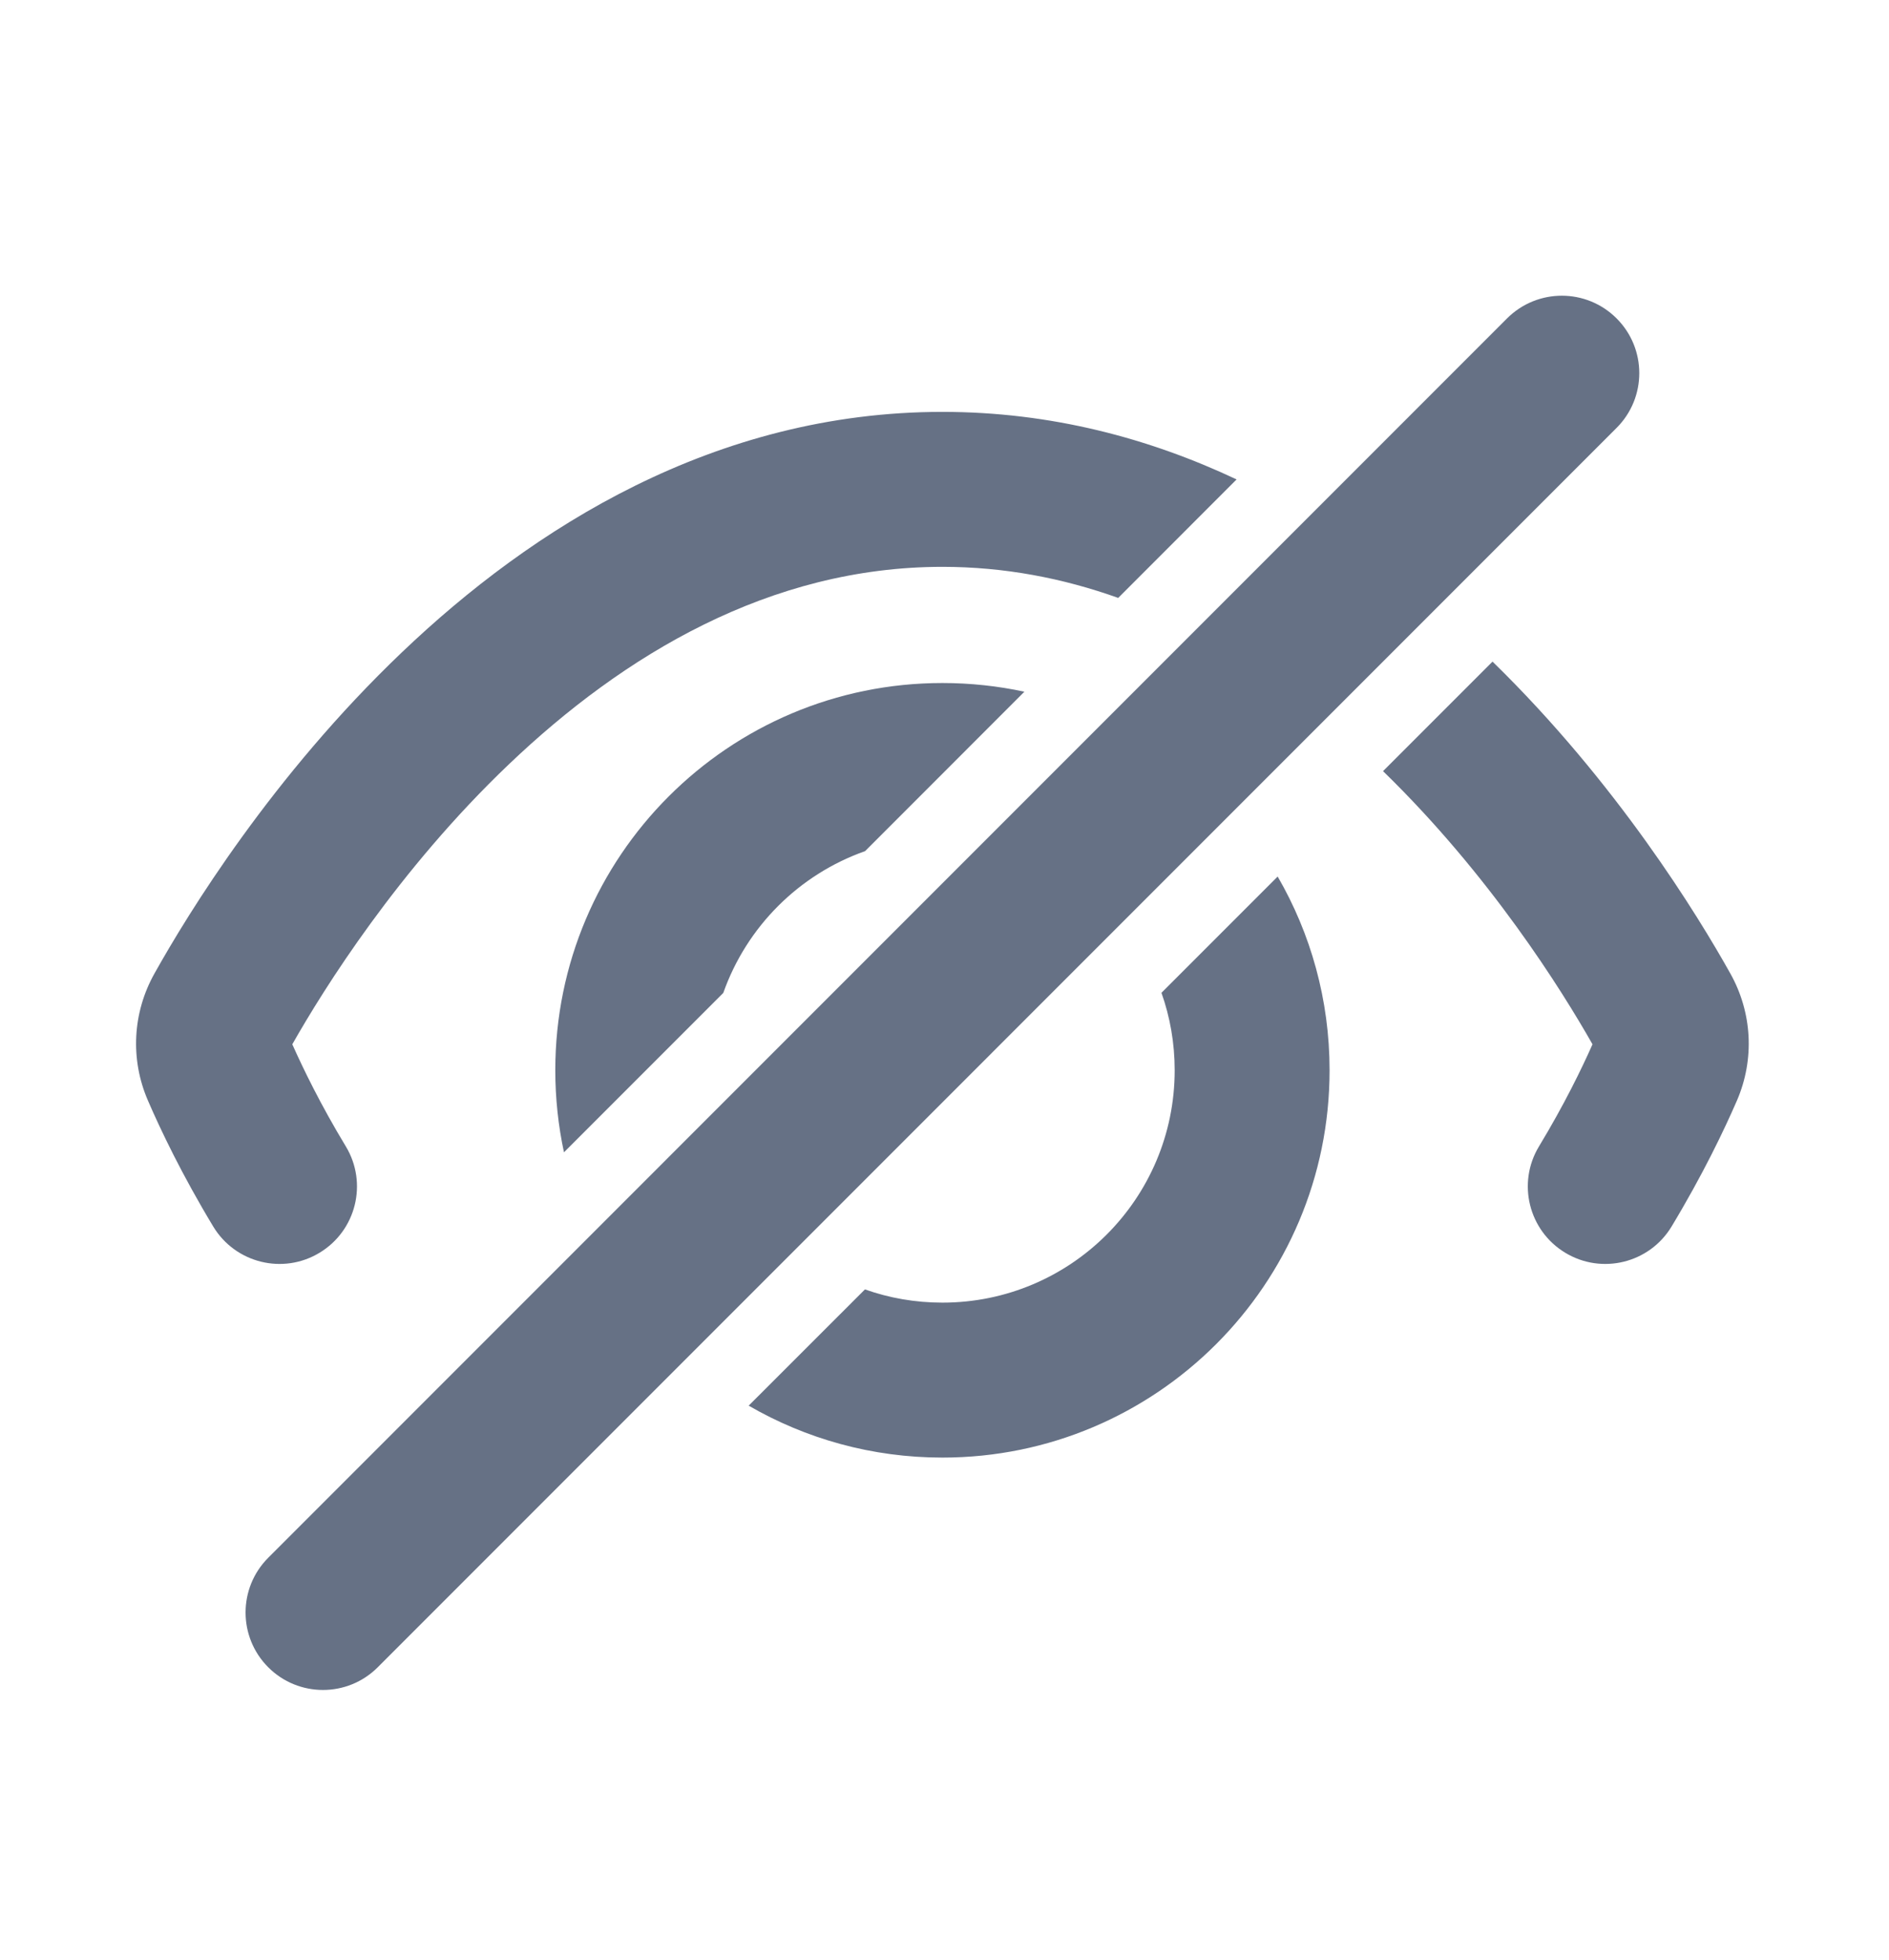 <svg width="27" height="28" viewBox="0 0 27 28" fill="none" xmlns="http://www.w3.org/2000/svg">
<path d="M23.106 4.549C23.539 4.981 23.539 5.682 23.106 6.114L5.399 23.822C4.967 24.254 4.266 24.254 3.834 23.822C3.402 23.39 3.402 22.689 3.834 22.257L21.541 4.549C21.974 4.117 22.674 4.117 23.106 4.549Z" fill="#667185"/>
<path d="M17.675 6.85C16.429 6.263 15.023 5.885 13.47 5.885C10.212 5.885 7.603 7.549 5.749 9.316C3.891 11.086 2.685 13.056 2.208 13.909C1.895 14.467 1.858 15.134 2.115 15.726C2.294 16.14 2.599 16.781 3.048 17.525C3.365 18.048 4.045 18.216 4.568 17.899C5.091 17.583 5.259 16.903 4.943 16.38C4.581 15.782 4.331 15.264 4.178 14.921C4.627 14.129 5.691 12.428 7.276 10.918C8.913 9.358 11.002 8.099 13.47 8.099C14.358 8.099 15.196 8.262 15.983 8.543L17.675 6.85Z" fill="#667185"/>
<path d="M19.768 11.018C21.296 12.503 22.323 14.147 22.762 14.921C22.61 15.264 22.359 15.782 21.997 16.38C21.681 16.903 21.849 17.583 22.372 17.899C22.895 18.216 23.576 18.048 23.892 17.525C24.341 16.781 24.646 16.14 24.826 15.726C25.082 15.134 25.045 14.467 24.732 13.909C24.267 13.078 23.111 11.187 21.333 9.453L19.768 11.018Z" fill="#667185"/>
<path d="M13.47 9.759C13.872 9.759 14.264 9.802 14.642 9.883L12.365 12.161C11.42 12.494 10.672 13.242 10.338 14.187L8.061 16.464C7.98 16.087 7.937 15.694 7.937 15.292C7.937 12.236 10.414 9.759 13.47 9.759Z" fill="#667185"/>
<path d="M13.47 18.612C13.082 18.612 12.709 18.546 12.363 18.423L10.701 20.084C11.516 20.556 12.461 20.826 13.47 20.826C16.526 20.826 19.004 18.348 19.004 15.292C19.004 14.284 18.734 13.338 18.262 12.524L16.601 14.185C16.724 14.531 16.79 14.904 16.79 15.292C16.79 17.126 15.304 18.612 13.47 18.612Z" fill="#667185"/>
</svg>
